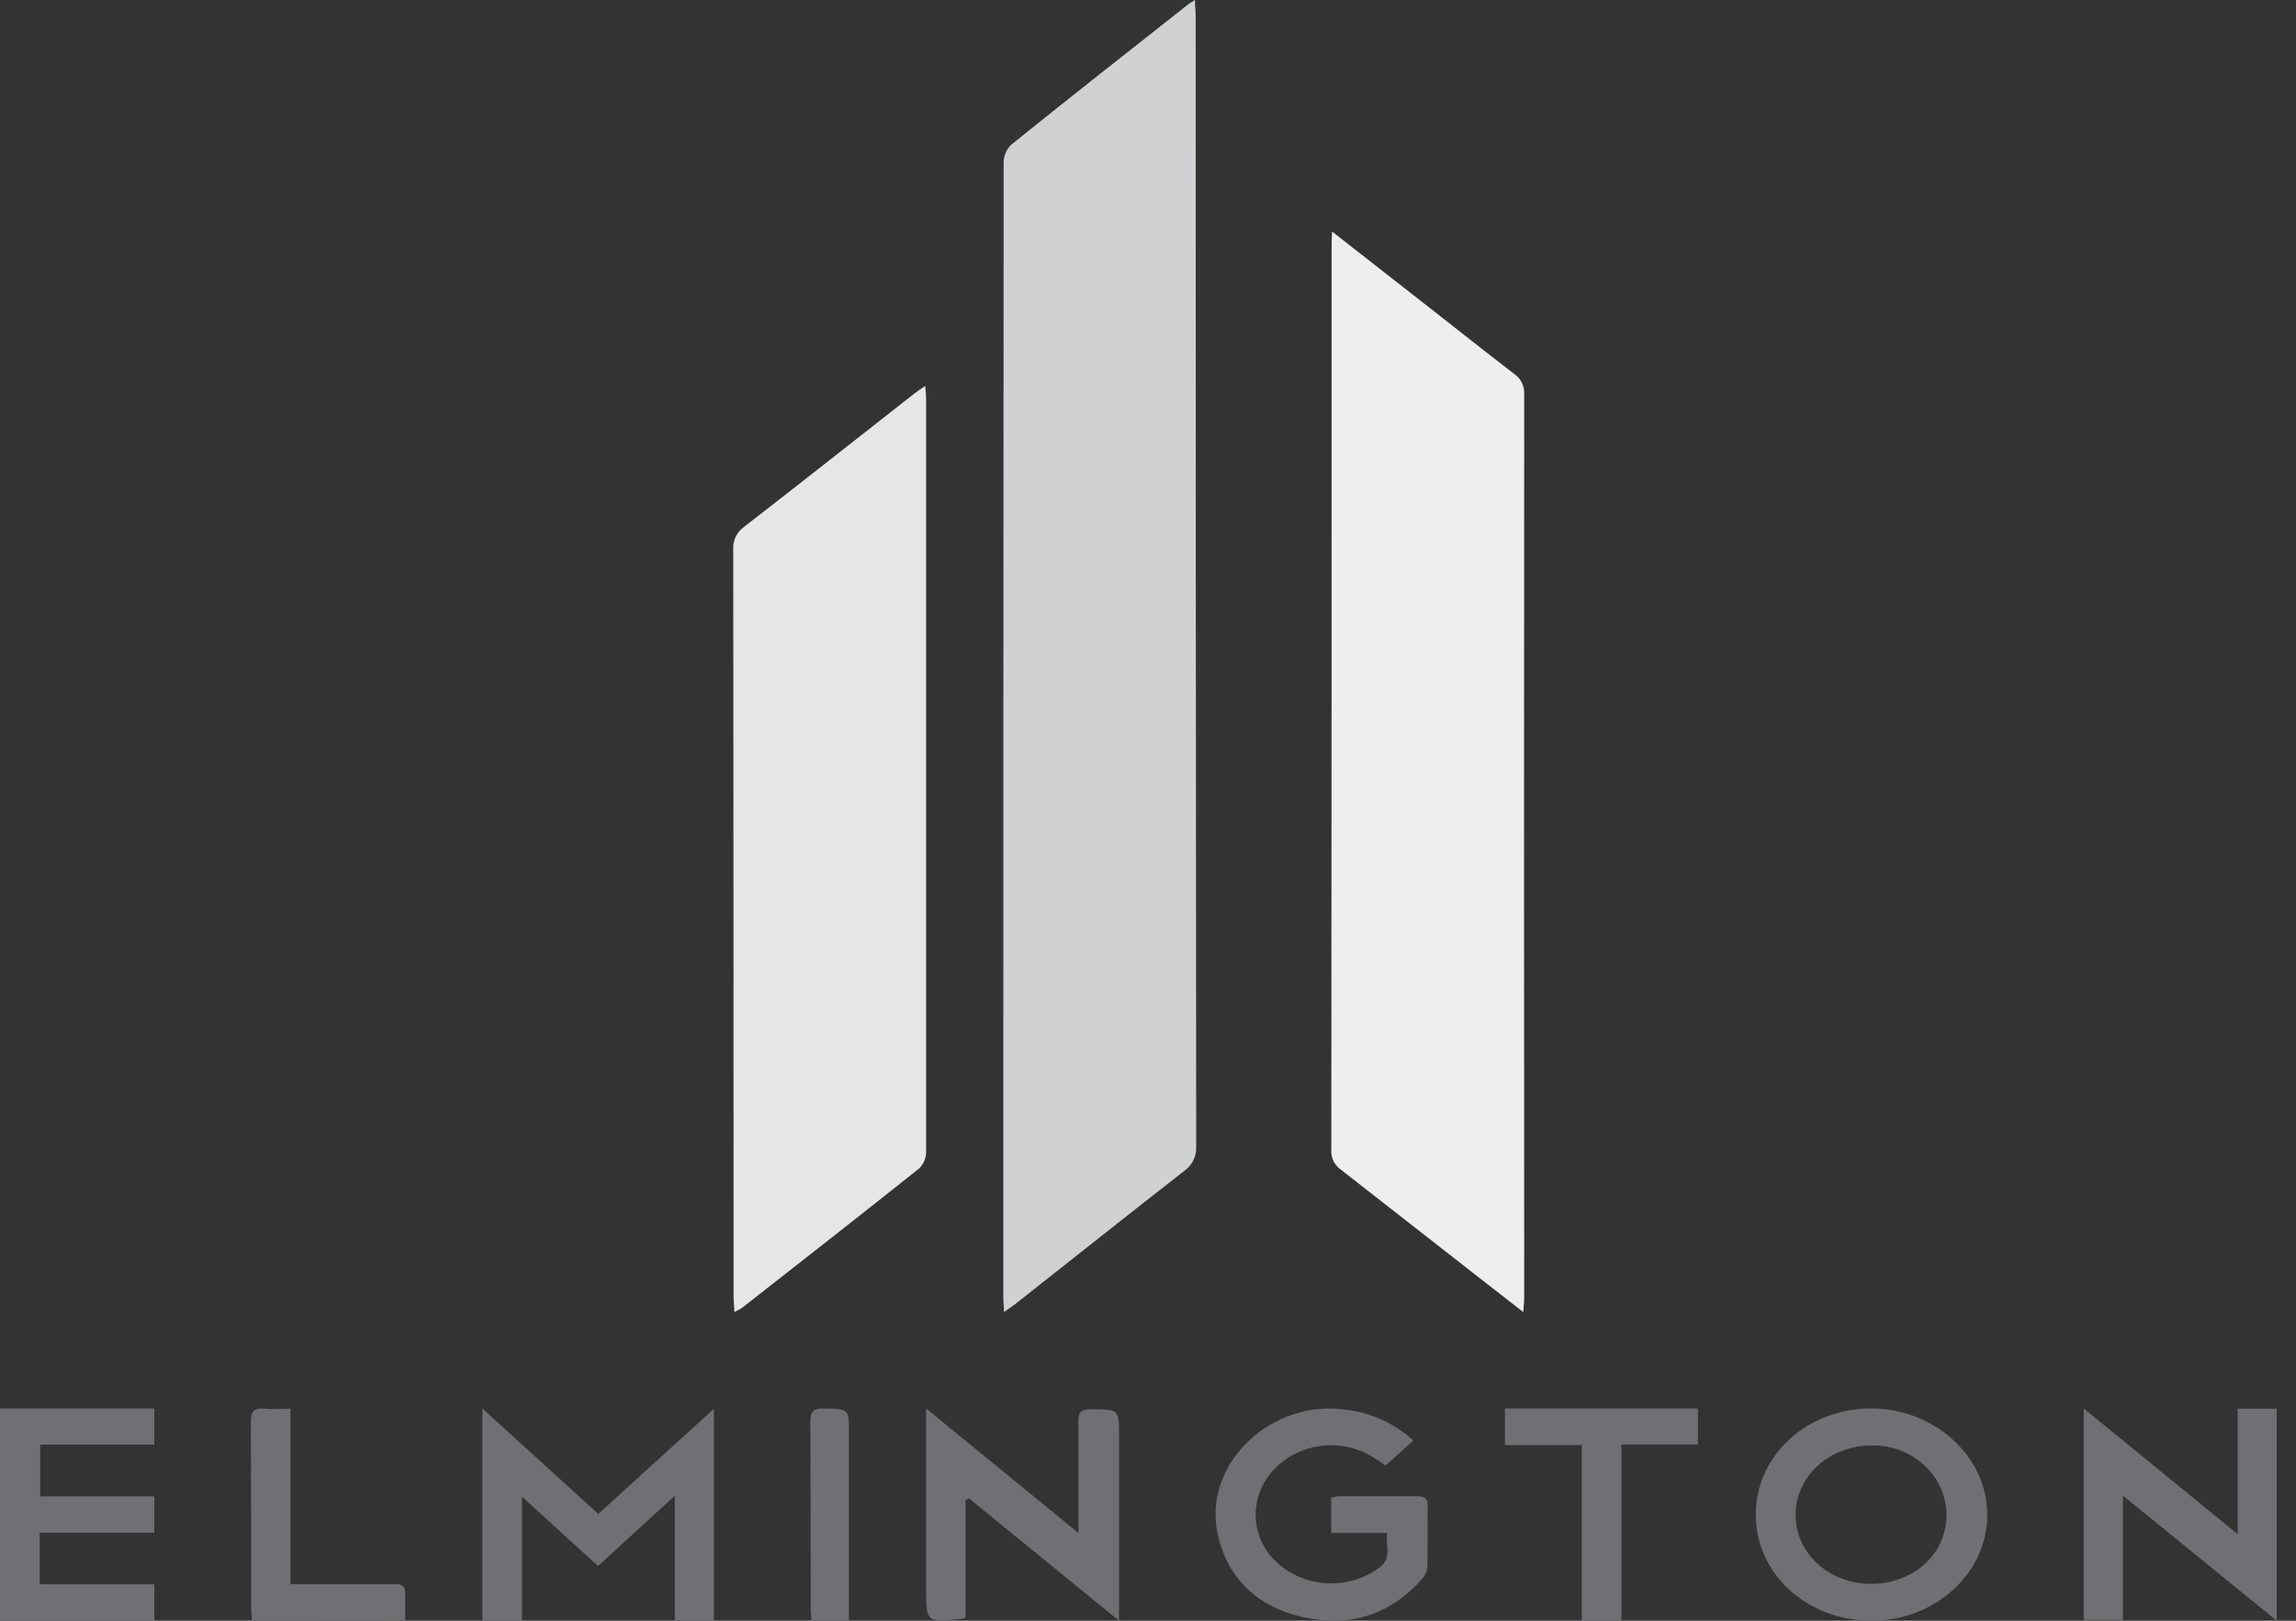 <?xml version="1.0" encoding="UTF-8"?>
<svg width="102px" height="72px" viewBox="0 0 102 72" version="1.1" xmlns="http://www.w3.org/2000/svg" xmlns:xlink="http://www.w3.org/1999/xlink">
    <rect x="0" y="0" width="102" height="72" fill="#333333" stroke="none"/>
    <!-- Generator: Sketch 61.2 (89653) - https://sketch.com -->
    <title>elmington</title>
    <desc>Created with Sketch.</desc>
    <g id="Mockups" stroke="none" stroke-width="1" fill="none" fill-rule="evenodd">
        <g id="GoogleAds-|-Landing" transform="translate(-512, -1015)">
            <g id="T-Card" transform="translate(148, 707)">
                <g id="elmington" transform="translate(364, 308)">
                    <path d="M53.087,0 C53.087,0.294 53.118,0.486 53.118,0.679 C53.118,17.43 53.125,34.18 53.141,50.93 C53.166,51.362 52.962,51.776 52.601,52.024 C50.096,53.977 47.614,55.953 45.118,57.921 C44.979,58.03 44.827,58.126 44.602,58.286 C44.602,58.02 44.571,57.83 44.571,57.642 C44.571,40.839 44.577,24.037 44.587,7.237 C44.584,6.943 44.697,6.66 44.902,6.446 C47.521,4.336 50.155,2.264 52.798,0.185 C52.854,0.139 52.919,0.106 53.087,0 Z" id="Path" fill="#D0D1D3"></path>
                    <path d="M59.178,10.286 L63.342,13.542 C64.636,14.549 65.929,15.586 67.243,16.591 C67.55,16.793 67.728,17.135 67.713,17.495 C67.703,30.881 67.703,44.267 67.713,57.651 C67.713,57.825 67.69,57.996 67.67,58.286 L65.859,56.876 C63.764,55.239 61.674,53.602 59.574,51.965 C59.288,51.768 59.125,51.442 59.144,51.102 C59.155,37.699 59.159,24.295 59.157,10.89 C59.152,10.731 59.165,10.573 59.178,10.286 Z" id="Path" fill="#EEEEEE"></path>
                    <path d="M32.623,58.286 C32.623,58.034 32.59,57.842 32.59,57.653 C32.59,46.571 32.585,35.492 32.574,24.417 C32.546,24.024 32.725,23.644 33.049,23.41 C35.586,21.445 38.1,19.46 40.624,17.48 C40.753,17.382 40.882,17.294 41.104,17.143 C41.12,17.38 41.143,17.546 41.143,17.71 C41.143,28.861 41.143,40.012 41.143,51.162 C41.145,51.437 41.038,51.702 40.843,51.9 C38.224,53.989 35.581,56.051 32.944,58.117 C32.841,58.18 32.734,58.236 32.623,58.286 Z" id="Path" fill="#E6E6E6"></path>
                    <path d="M21.429,62.571 L26.578,67.255 C28.272,65.718 29.951,64.189 31.714,62.587 L31.714,71.99 L29.98,71.99 L29.98,66.447 L26.567,69.569 L23.189,66.49 L23.189,72 L21.429,72 L21.429,62.571 Z" id="Path" fill="#707074"></path>
                    <path d="M42.894,66.638 L42.894,71.861 C42.856,71.88 42.815,71.896 42.774,71.908 C41.143,72.087 41.143,72.087 41.143,70.555 C41.143,68.142 41.143,65.728 41.143,63.315 L41.143,62.571 L47.908,68.1 L47.908,67.401 C47.908,65.981 47.908,64.561 47.908,63.141 C47.908,62.77 47.989,62.606 48.431,62.609 C49.714,62.609 49.714,62.591 49.714,63.8 C49.714,66.278 49.714,68.764 49.714,71.257 L49.714,72 L43.057,66.573 L42.894,66.638 Z" id="Path" fill="#707074"></path>
                    <path d="M83.148,72 C80.273,72 77.995,69.916 78,67.279 C78.005,64.643 80.287,62.576 83.117,62.571 C85.947,62.566 88.294,64.713 88.286,67.305 C88.278,69.896 85.97,71.997 83.148,72 Z M83.109,70.363 C85.004,70.363 86.469,69.045 86.474,67.312 C86.47,66.477 86.116,65.679 85.49,65.097 C84.865,64.515 84.021,64.197 83.148,64.216 C81.279,64.216 79.78,65.57 79.769,67.277 C79.759,68.984 81.229,70.355 83.109,70.363 Z" id="Shape" fill="#707074"></path>
                    <path d="M62.787,63.996 L61.557,65.103 C61.366,64.976 61.189,64.853 61.008,64.741 C59.582,63.846 57.683,64.094 56.56,65.32 C55.524,66.443 55.524,68.126 56.56,69.249 C57.8,70.554 59.891,70.709 61.327,69.601 C61.851,69.174 61.539,68.649 61.626,68.102 L59.14,68.102 L59.14,66.537 C59.246,66.505 59.356,66.483 59.467,66.472 C60.631,66.472 61.793,66.472 62.955,66.472 C63.279,66.472 63.434,66.557 63.428,66.897 C63.41,67.794 63.428,68.689 63.413,69.584 C63.402,69.777 63.329,69.962 63.203,70.114 C61.796,71.72 59.977,72.32 57.87,71.838 C55.871,71.381 54.545,70.134 54.102,68.184 C53.393,65.056 56.481,62.102 59.859,62.634 C60.962,62.78 61.987,63.257 62.787,63.996 L62.787,63.996 Z" id="Path" fill="#707074"></path>
                    <polygon id="Path" fill="#707074" points="99.411 62.579 101.143 62.579 101.143 72 94.316 66.445 94.316 71.96 92.571 71.96 92.571 62.571 99.411 68.157"></polygon>
                    <polygon id="Path" fill="#707074" points="0 62.571 6.854 62.571 6.854 64.176 1.785 64.176 1.785 66.476 6.854 66.476 6.854 68.09 1.766 68.09 1.766 70.383 6.857 70.383 6.857 72 0 72"></polygon>
                    <polygon id="Path" fill="#707074" points="72.035 64.17 72.035 72 70.272 72 70.272 64.198 66.857 64.198 66.857 62.571 75.429 62.571 75.429 64.17"></polygon>
                    <path d="M11.187,72 C11.187,71.784 11.159,71.608 11.159,71.434 C11.159,68.68 11.159,65.928 11.143,63.174 C11.143,62.688 11.289,62.53 11.778,62.58 C12.122,62.616 12.478,62.58 12.903,62.58 L12.903,70.378 L16.448,70.378 C16.822,70.378 17.195,70.378 17.569,70.378 C17.882,70.365 18.007,70.493 18,70.79 C18,71.183 18,71.572 18,71.987 L11.187,72 Z" id="Path" fill="#707074"></path>
                    <path d="M37.712,72 L36.046,72 C36.046,71.822 36.015,71.651 36.015,71.48 C36.015,68.717 36.015,65.953 36,63.175 C36,62.698 36.129,62.56 36.611,62.572 C37.714,62.6 37.714,62.572 37.714,63.645 C37.714,66.197 37.714,68.75 37.714,71.304 L37.712,72 Z" id="Path" fill="#707074"></path>
                </g>
            </g>
        </g>
    </g>
</svg>